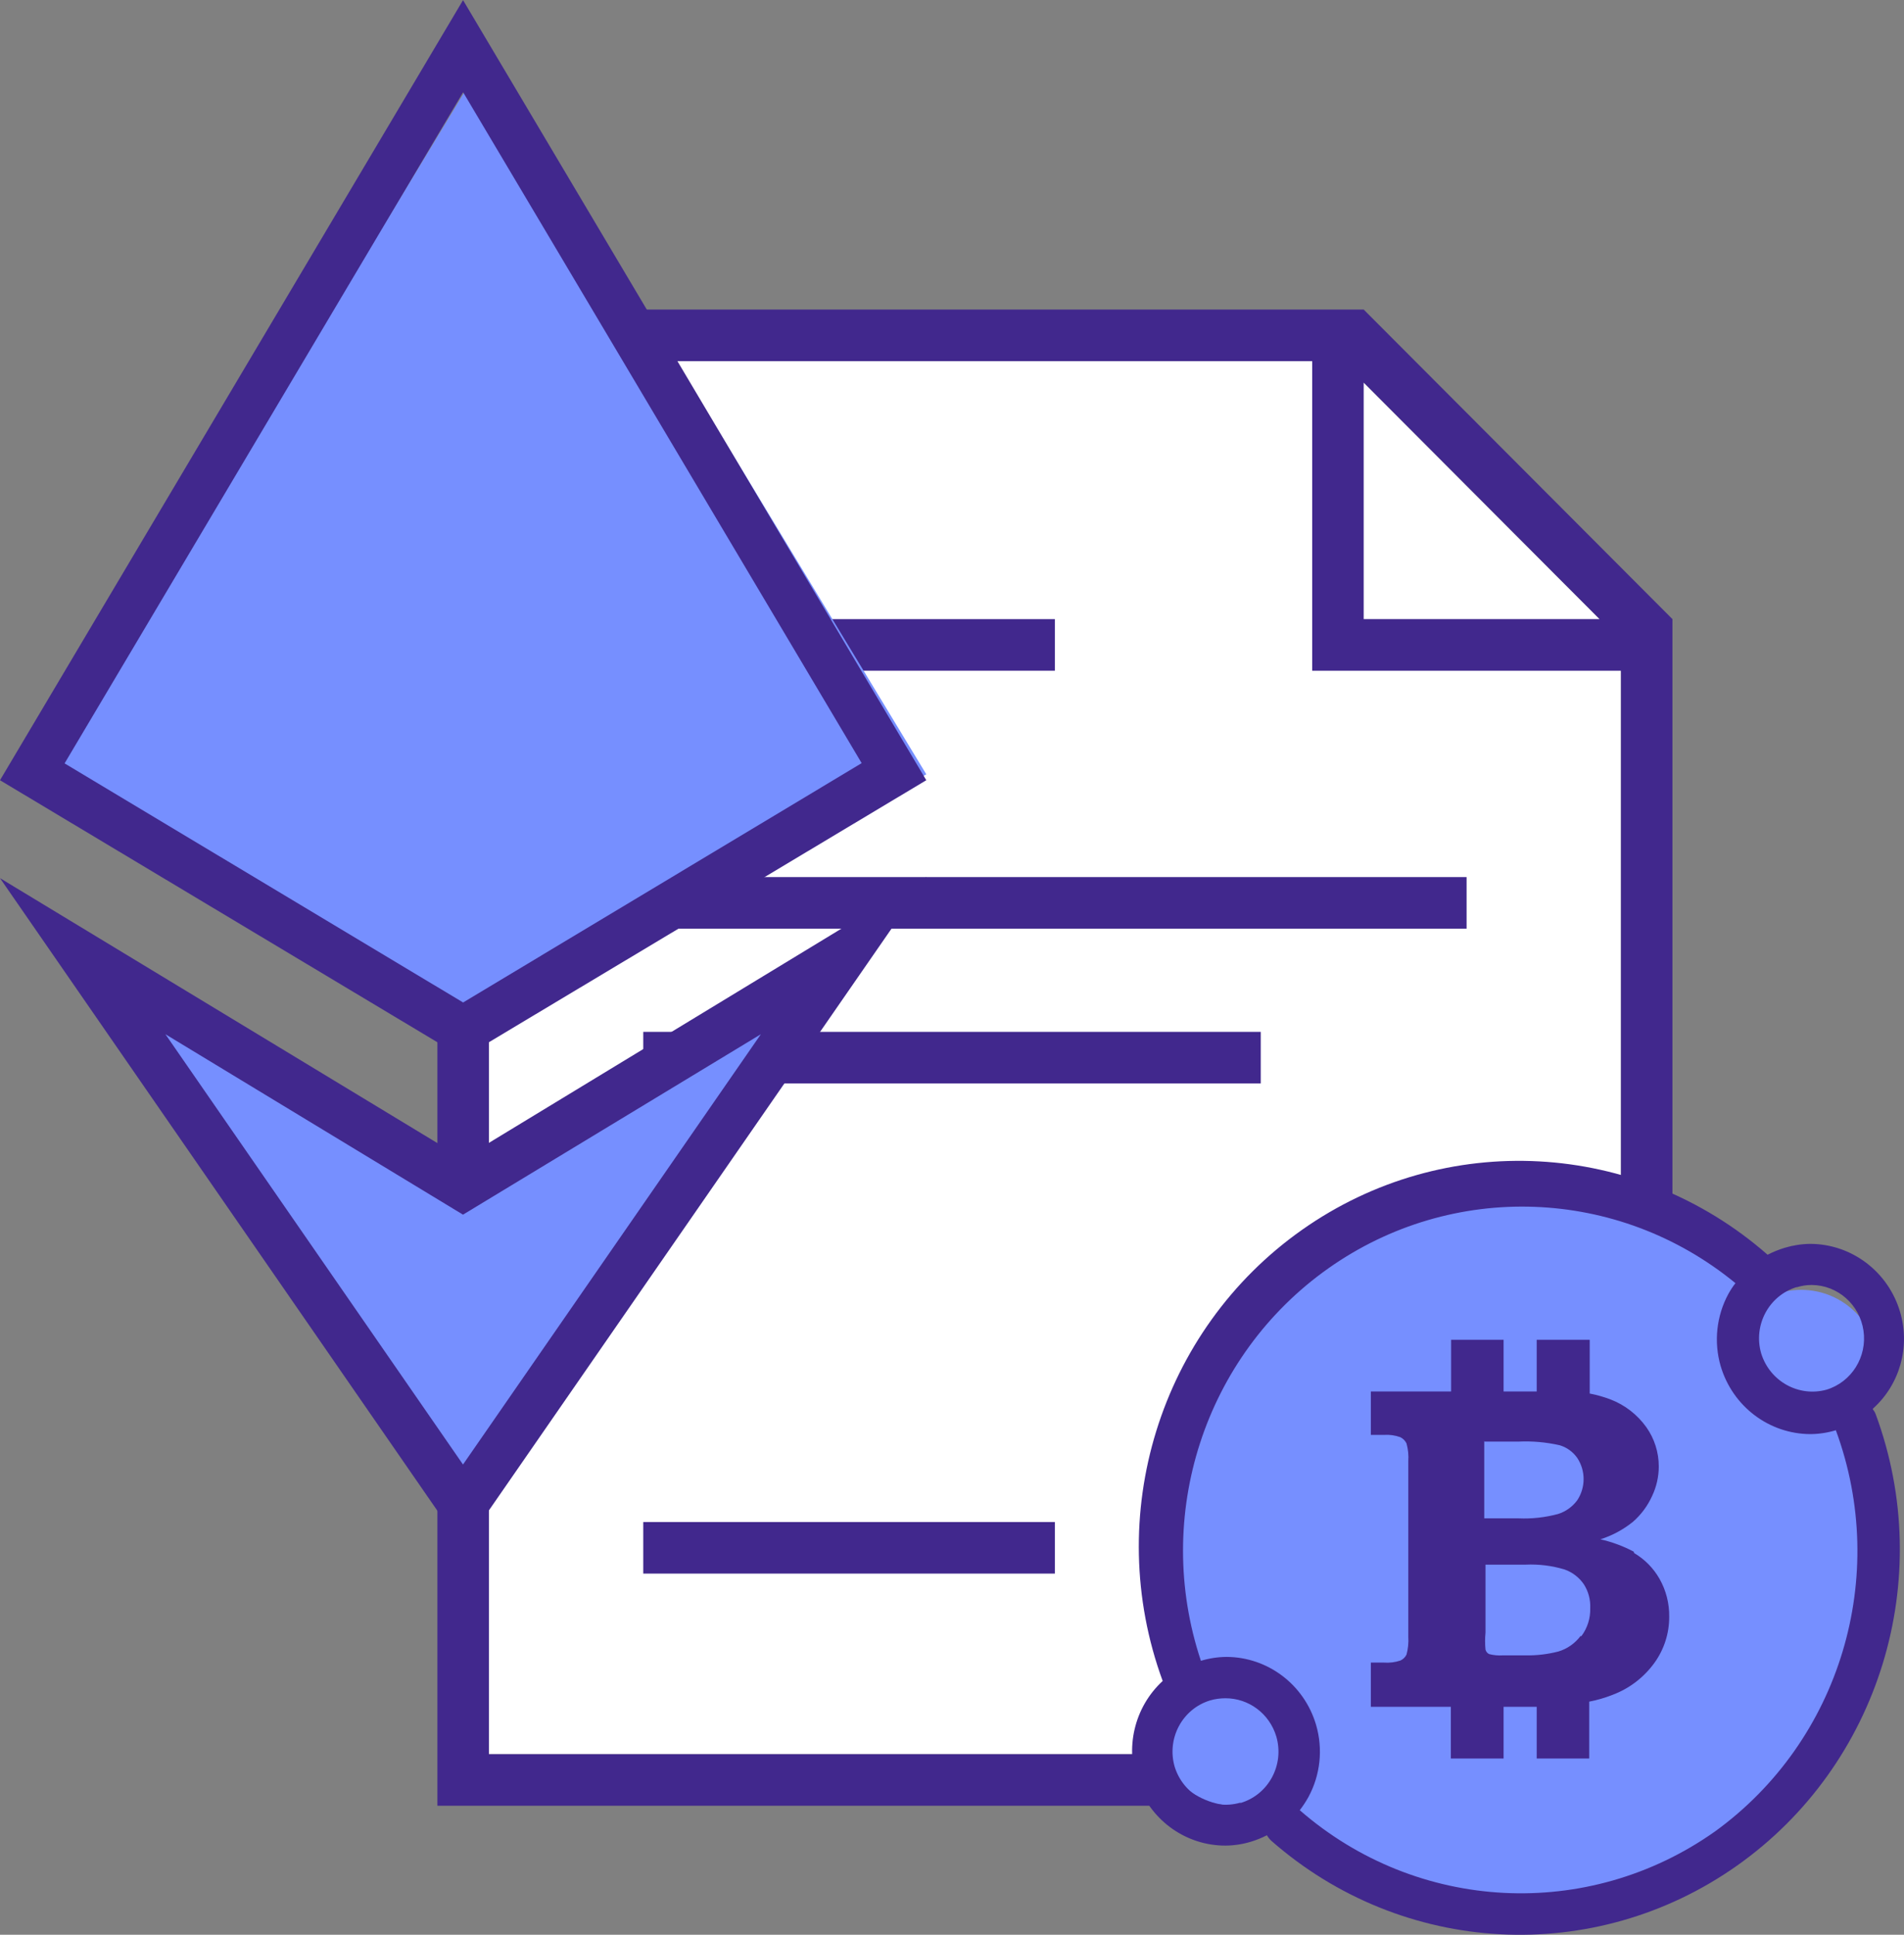 <svg viewBox="0 0 63 64" xmlns="http://www.w3.org/2000/svg">
  <rect x="0" y="0" width="63" height="64" fill="#808080" stroke="none"/>
  <!-- Generator: Sketch 45.2 (43514) - http://www.bohemiancoding.com/sketch -->
  <title>feature2</title>
  <desc>Created with Sketch.</desc>
  <defs/>
  <g id="awPage-1" stroke="none" stroke-width="1" fill="none" fill-rule="evenodd">
    <g id="awMobile-320" transform="translate(-32, -2228)" fill-rule="nonzero">
      <g id="awLH-features" transform="translate(16, 1917)">
        <g id="awGroup-10" transform="translate(16, 311)">
          <g id="awfeature2">
            <polygon id="awShape" fill="#FFFFFF" points="53.635 58.027 53.635 21.188 44.415 11.947 16.176 11.947 16.176 58.027"/>
            <path d="M45.122,10.24 L14.473,10.24 L14.473,59.733 L55.338,59.733 L55.338,20.48 L45.122,10.24 Z M45.122,12.655 L52.929,20.48 L45.122,20.48 L45.122,12.655 Z M53.635,58.027 L16.176,58.027 L16.176,11.947 L43.419,11.947 L43.419,22.187 L53.635,22.187 L53.635,58.027 Z" id="awShape" fill="#41288D"/>
            <path d="M21.284,20.48 L34.905,20.48 L34.905,22.187 L21.284,22.187 L21.284,20.48 Z M21.284,50.347 L34.905,50.347 L34.905,52.053 L21.284,52.053 L21.284,50.347 Z M21.284,29.013 L48.527,29.013 L48.527,30.72 L21.284,30.72 L21.284,29.013 Z M21.284,34.133 L41.716,34.133 L41.716,35.84 L21.284,35.84 L21.284,34.133 Z" id="awShape" fill="#41288D"/>
            <polygon id="awShape" fill="#768FFF" points="1.703 25.613 16.176 1.707 30.649 25.613 16.176 34.133"/>
            <path d="M15.324,3.051 L28.511,25.244 L15.324,33.161 L2.137,25.252 L15.324,3.051 L15.324,3.051 Z M15.324,0 L0,25.809 L15.324,34.987 L30.649,25.809 L15.324,0.009 L15.324,0 Z" id="awShape" fill="#41288D"/>
            <polygon id="awShape" fill="#768FFF" points="2.554 31.573 15.32 39.083 28.095 31.573 15.32 49.493 2.554 31.573"/>
            <path d="M25.176,34.211 L15.32,48.445 L5.473,34.211 L14.535,39.704 L15.32,40.18 L16.106,39.704 L25.176,34.211 L25.176,34.211 Z M30.649,29.013 L15.32,38.326 L0,29.048 L15.32,51.2 L30.649,29.057 L30.649,29.013 Z" id="awShape" fill="#41288D"/>
            <ellipse id="awOval" fill="#768FFF" cx="50.23" cy="51.2" rx="11.919" ry="11.947"/>
            <ellipse id="awOval" fill="#768FFF" cx="59.595" cy="45.227" rx="2.554" ry="2.56"/>
            <ellipse id="awOval" fill="#768FFF" cx="40.865" cy="57.173" rx="2.554" ry="2.56"/>
            <path d="M54.06,51.329 C53.711,51.144 53.339,51.006 52.955,50.919 C53.347,50.795 53.713,50.598 54.034,50.338 C54.303,50.102 54.519,49.811 54.667,49.483 C54.811,49.179 54.886,48.845 54.886,48.508 C54.886,48.041 54.742,47.587 54.473,47.208 C54.175,46.793 53.765,46.475 53.292,46.293 C53.068,46.208 52.837,46.142 52.601,46.097 L52.601,44.318 L50.847,44.318 L50.847,46.028 L49.751,46.028 L49.751,44.318 L48.015,44.318 L48.015,46.028 L45.359,46.028 L45.359,47.465 L45.789,47.465 C45.975,47.452 46.162,47.478 46.337,47.542 C46.425,47.586 46.496,47.658 46.539,47.747 C46.592,47.939 46.612,48.138 46.598,48.337 L46.598,54.142 C46.611,54.341 46.591,54.54 46.539,54.732 C46.497,54.82 46.425,54.889 46.337,54.929 C46.16,54.988 45.974,55.011 45.789,54.997 L45.359,54.997 L45.359,56.46 L48.006,56.46 L48.006,58.17 L49.751,58.17 L49.751,56.46 L50.847,56.46 L50.847,58.17 L52.584,58.17 L52.584,56.289 C52.846,56.238 53.103,56.164 53.351,56.066 C53.908,55.859 54.391,55.49 54.742,55.006 C55.061,54.565 55.233,54.031 55.231,53.484 C55.238,53.044 55.128,52.609 54.911,52.227 C54.709,51.872 54.418,51.577 54.068,51.372 L54.06,51.329 Z M49.119,47.687 L50.24,47.687 C50.699,47.665 51.158,47.706 51.606,47.807 C51.841,47.876 52.046,48.024 52.188,48.226 C52.469,48.65 52.469,49.204 52.188,49.628 C52.029,49.843 51.808,50.001 51.556,50.081 C51.13,50.196 50.689,50.245 50.249,50.226 L49.111,50.226 L49.111,47.661 L49.119,47.687 Z M52.298,54.117 C52.113,54.363 51.856,54.543 51.564,54.63 C51.212,54.721 50.849,54.764 50.485,54.758 L49.726,54.758 C49.573,54.768 49.419,54.754 49.271,54.715 C49.213,54.686 49.17,54.633 49.153,54.57 C49.134,54.382 49.134,54.193 49.153,54.006 L49.153,51.757 L50.477,51.757 C50.915,51.737 51.354,51.791 51.775,51.919 C52.031,52.01 52.252,52.181 52.407,52.407 C52.556,52.64 52.63,52.915 52.618,53.193 C52.628,53.529 52.524,53.858 52.323,54.125 L52.298,54.117 Z M61.976,46.593 C62.864,45.795 63.213,44.546 62.87,43.395 C62.476,42.065 61.271,41.152 59.902,41.146 C59.616,41.149 59.333,41.192 59.059,41.274 C58.861,41.334 58.67,41.411 58.486,41.505 C54.14,37.696 47.802,37.356 43.085,40.68 C38.367,44.003 36.469,50.145 38.471,55.605 C37.527,56.474 37.207,57.843 37.667,59.049 C38.126,60.255 39.27,61.051 40.545,61.051 C40.831,61.049 41.115,61.006 41.388,60.923 C41.571,60.868 41.749,60.796 41.919,60.709 C41.959,60.775 42.007,60.836 42.063,60.889 C46.409,64.706 52.754,65.046 57.473,61.715 C62.191,58.384 64.08,52.231 62.06,46.772 C62.038,46.716 62.007,46.664 61.967,46.618 L61.976,46.593 Z M59.447,42.583 C59.608,42.532 59.775,42.506 59.944,42.506 C60.806,42.511 61.535,43.155 61.66,44.02 C61.784,44.886 61.266,45.713 60.442,45.968 C59.519,46.225 58.563,45.696 58.275,44.771 C58.003,43.834 58.531,42.851 59.455,42.574 L59.447,42.583 Z M41.034,59.632 C40.114,59.894 39.155,59.368 38.868,58.443 C38.595,57.506 39.124,56.522 40.048,56.246 C40.21,56.2 40.377,56.177 40.545,56.177 C41.321,56.174 42.007,56.689 42.231,57.443 C42.503,58.38 41.975,59.364 41.051,59.64 L41.034,59.632 Z M56.749,60.581 C52.547,63.554 46.894,63.265 43.007,59.88 C43.114,59.742 43.209,59.596 43.294,59.444 C43.689,58.715 43.78,57.856 43.547,57.058 C43.156,55.726 41.949,54.812 40.579,54.809 C40.293,54.812 40.01,54.855 39.736,54.938 C38.137,50.14 39.856,44.849 43.954,41.955 C48.051,39.061 53.541,39.261 57.423,42.446 C57.335,42.559 57.256,42.679 57.187,42.805 C56.793,43.534 56.702,44.393 56.934,45.19 C57.328,46.521 58.533,47.434 59.902,47.439 C60.188,47.437 60.471,47.394 60.745,47.311 C62.527,52.142 60.888,57.584 56.749,60.581 L56.749,60.581 Z" id="awShape" fill="#41288D"/>
          </g>
        </g>
      </g>
    </g>
  </g>
</svg>
